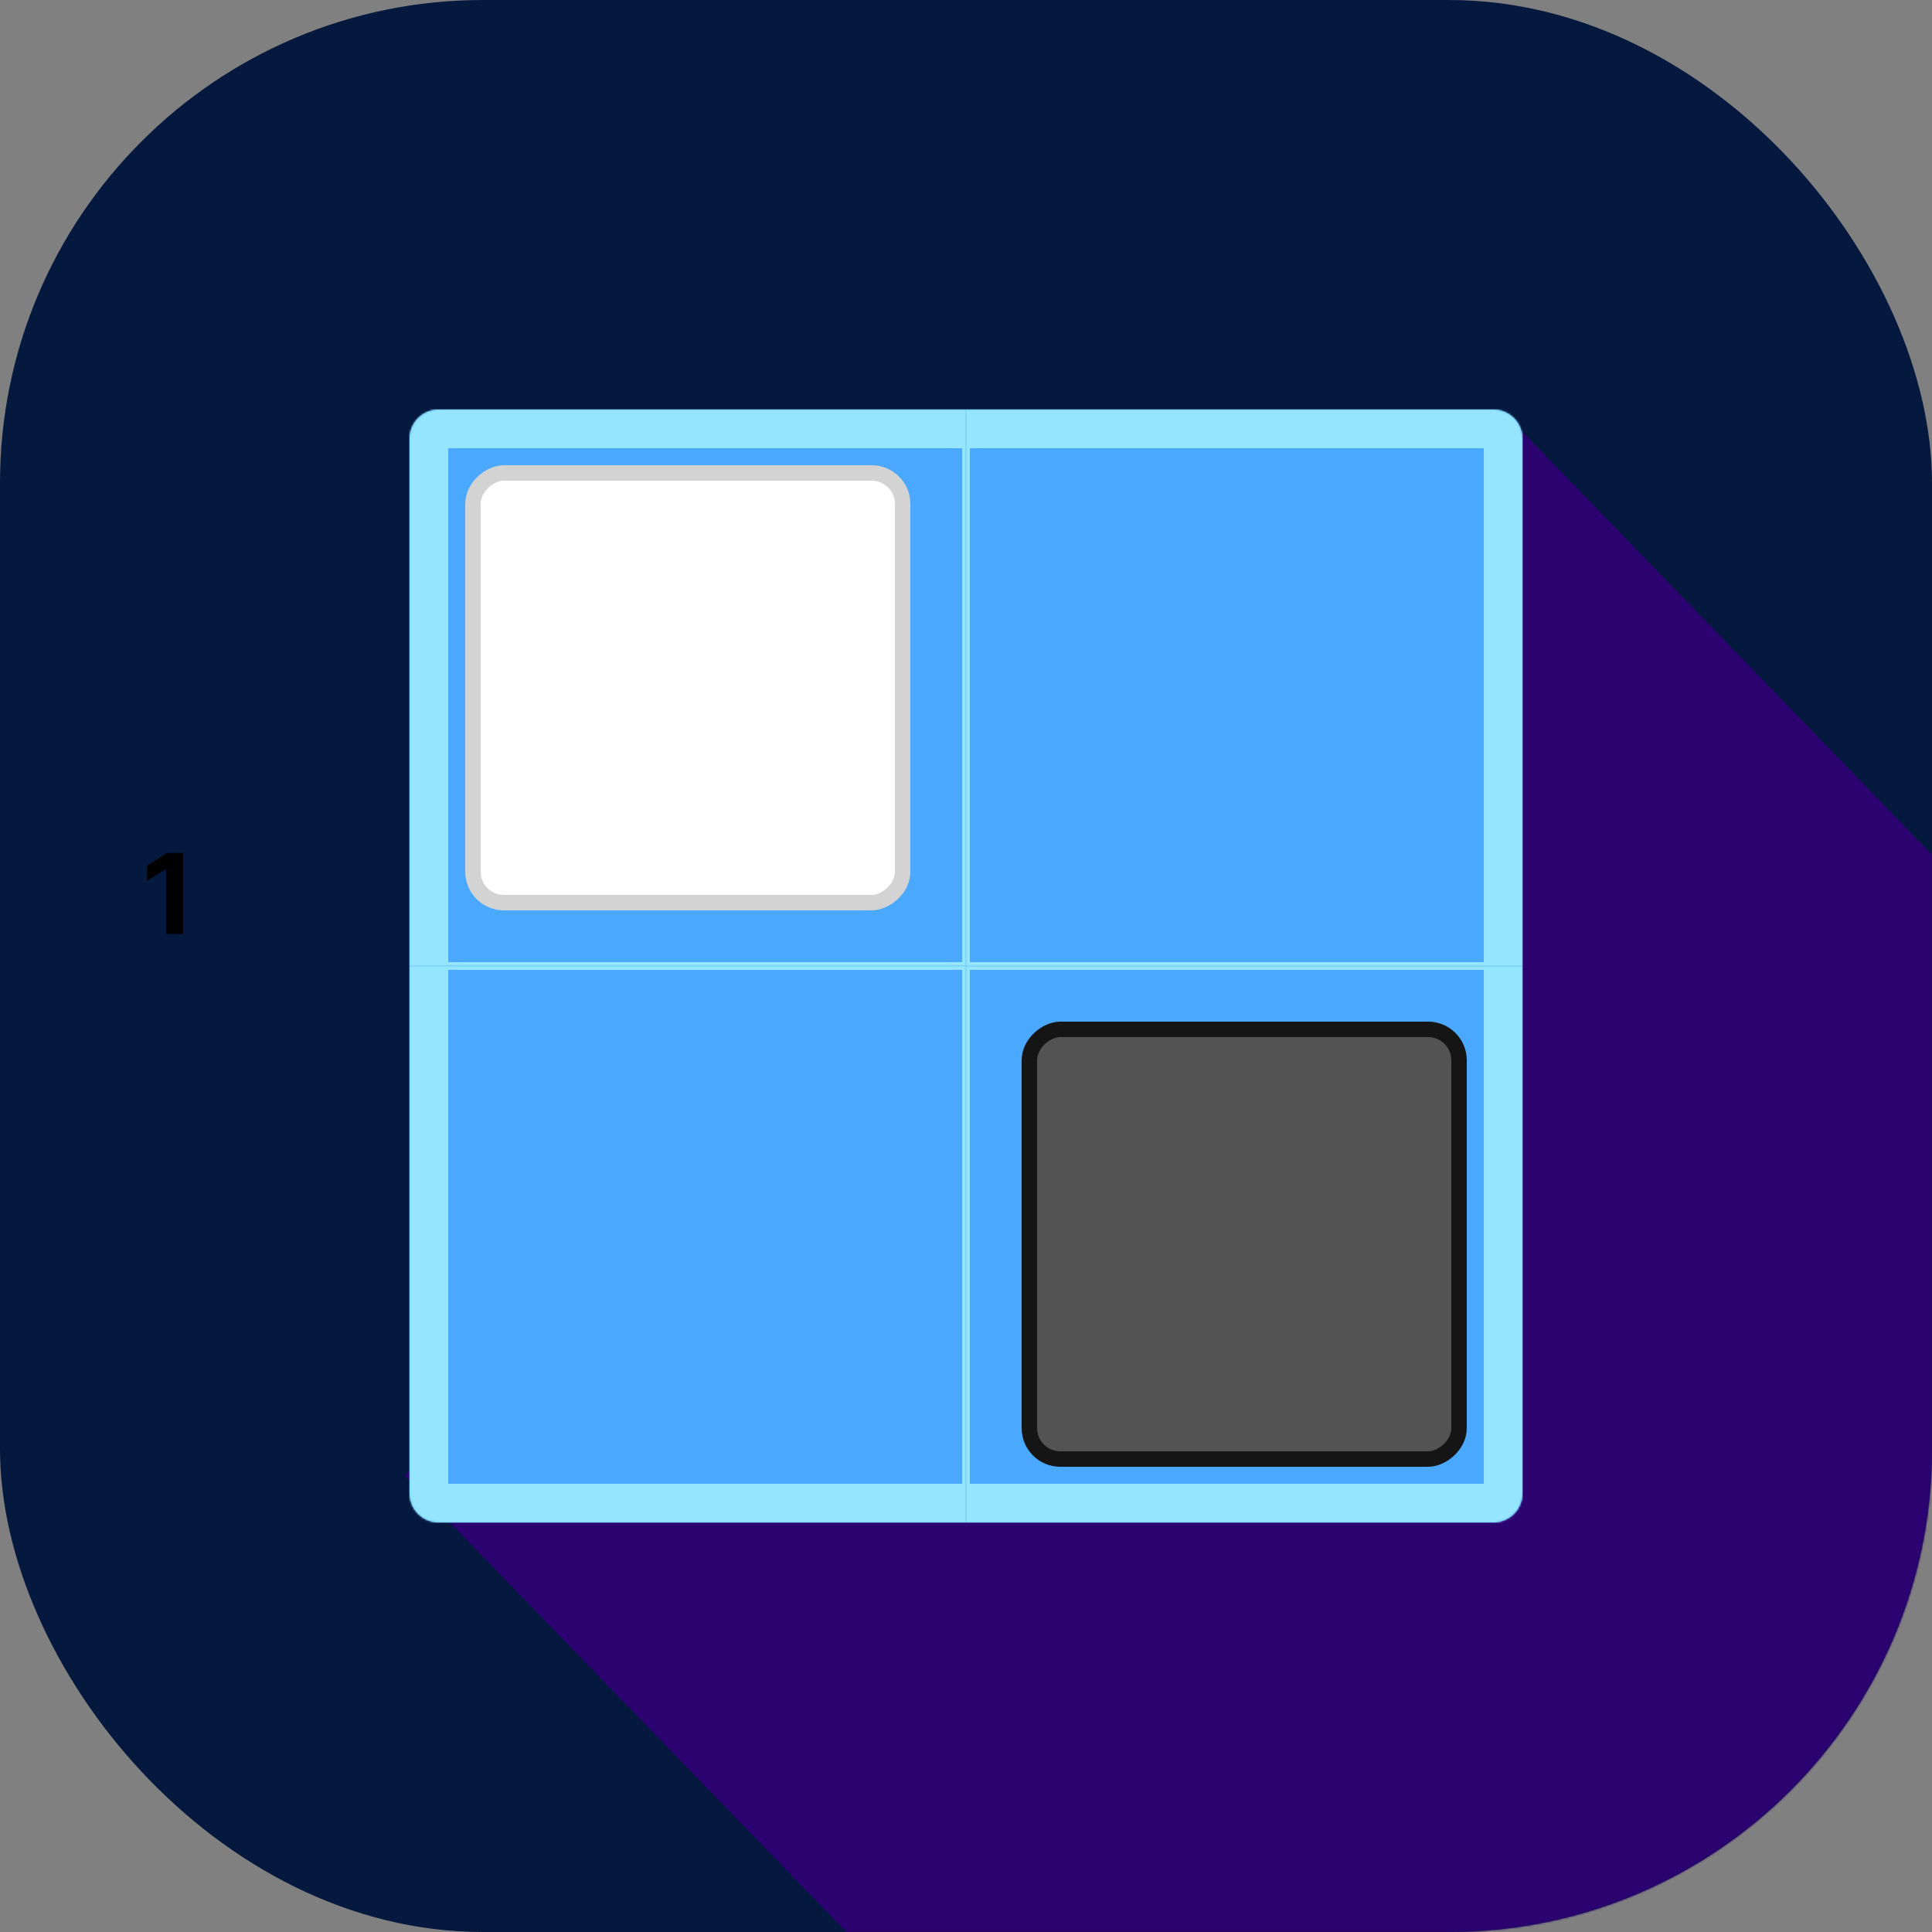 <svg width="1000" height="1000" viewBox="0 0 1000 1000" fill="none" xmlns="http://www.w3.org/2000/svg">
<rect x="0" y="0" width="1000" height="1000" fill="#808080" stroke="none"/>
<rect width="1000" height="1000" rx="250" fill="#05193E"/>
<mask id="mask0_75_159" style="mask-type:alpha" maskUnits="userSpaceOnUse" x="0" y="0" width="1000" height="1000">
<rect width="1000" height="1000" rx="250" fill="#05193E"/>
</mask>
<g mask="url(#mask0_75_159)">
<rect x="778.012" y="213.177" width="638" height="791.534" transform="rotate(45.921 778.012 213.177)" fill="#2C0271"/>
</g>
<mask id="path-4-inside-1_75_159" fill="white">
<path d="M773 212C781.284 212 788 218.716 788 227L788 500L500 500L500 212L773 212Z"/>
</mask>
<path d="M773 212C781.284 212 788 218.716 788 227L788 500L500 500L500 212L773 212Z" fill="#4AA8FF"/>
<path d="M773 192C792.33 192 808 207.67 808 227L808 502L768 498L768 232L773 192ZM498 502L498 192L502 232L502 498L498 502ZM498 192L773 192C792.33 192 808 207.67 808 227L768 232L502 232L498 192ZM808 502L498 502L502 498L768 498L808 502Z" fill="#95E5FF" mask="url(#path-4-inside-1_75_159)"/>
<mask id="path-6-inside-2_75_159" fill="white">
<path d="M788 773C788 781.284 781.284 788 773 788L500 788L500 500L788 500L788 773Z"/>
</mask>
<path d="M788 773C788 781.284 781.284 788 773 788L500 788L500 500L788 500L788 773Z" fill="#4AA8FF"/>
<path d="M808 773C808 792.33 792.33 808 773 808L498 808L502 768L768 768L808 773ZM498 498L808 498L768 502L502 502L498 498ZM808 498L808 773C808 792.33 792.33 808 773 808L768 768L768 502L808 498ZM498 808L498 498L502 502L502 768L498 808Z" fill="#95E5FF" mask="url(#path-6-inside-2_75_159)"/>
<mask id="path-8-inside-3_75_159" fill="white">
<path d="M227 788C218.716 788 212 781.284 212 773L212 500L500 500L500 788L227 788Z"/>
</mask>
<path d="M227 788C218.716 788 212 781.284 212 773L212 500L500 500L500 788L227 788Z" fill="#4AA8FF"/>
<path d="M227 808C207.67 808 192 792.33 192 773L192 498L232 502L232 768L227 808ZM502 498L502 808L498 768L498 502L502 498ZM502 808L227 808C207.67 808 192 792.33 192 773L232 768L498 768L502 808ZM192 498L502 498L498 502L232 502L192 498Z" fill="#95E5FF" mask="url(#path-8-inside-3_75_159)"/>
<mask id="path-10-inside-4_75_159" fill="white">
<path d="M212 227C212 218.716 218.716 212 227 212L500 212L500 500L212 500L212 227Z"/>
</mask>
<path d="M212 227C212 218.716 218.716 212 227 212L500 212L500 500L212 500L212 227Z" fill="#4AA8FF"/>
<path d="M192 227C192 207.67 207.67 192 227 192L502 192L498 232L232 232L192 227ZM502 502L192 502L232 498L498 498L502 502ZM192 502L192 227C192 207.67 207.67 192 227 192L232 232L232 498L192 502ZM502 192L502 502L498 498L498 232L502 192Z" fill="#95E5FF" mask="url(#path-10-inside-4_75_159)"/>
<rect x="467.2" y="244.8" width="222.4" height="222.4" rx="16" transform="rotate(90 467.2 244.8)" fill="white" stroke="#D3D3D3" stroke-width="8"/>
<rect x="755.2" y="532.8" width="222.4" height="222.4" rx="16" transform="rotate(90 755.2 532.8)" fill="#535353" stroke="#151515" stroke-width="8"/>
<path d="M94.818 441.498V483.389H85.961V449.905H85.716L76.123 455.918V448.064L86.493 441.498H94.818Z" fill="black"/>
</svg>
